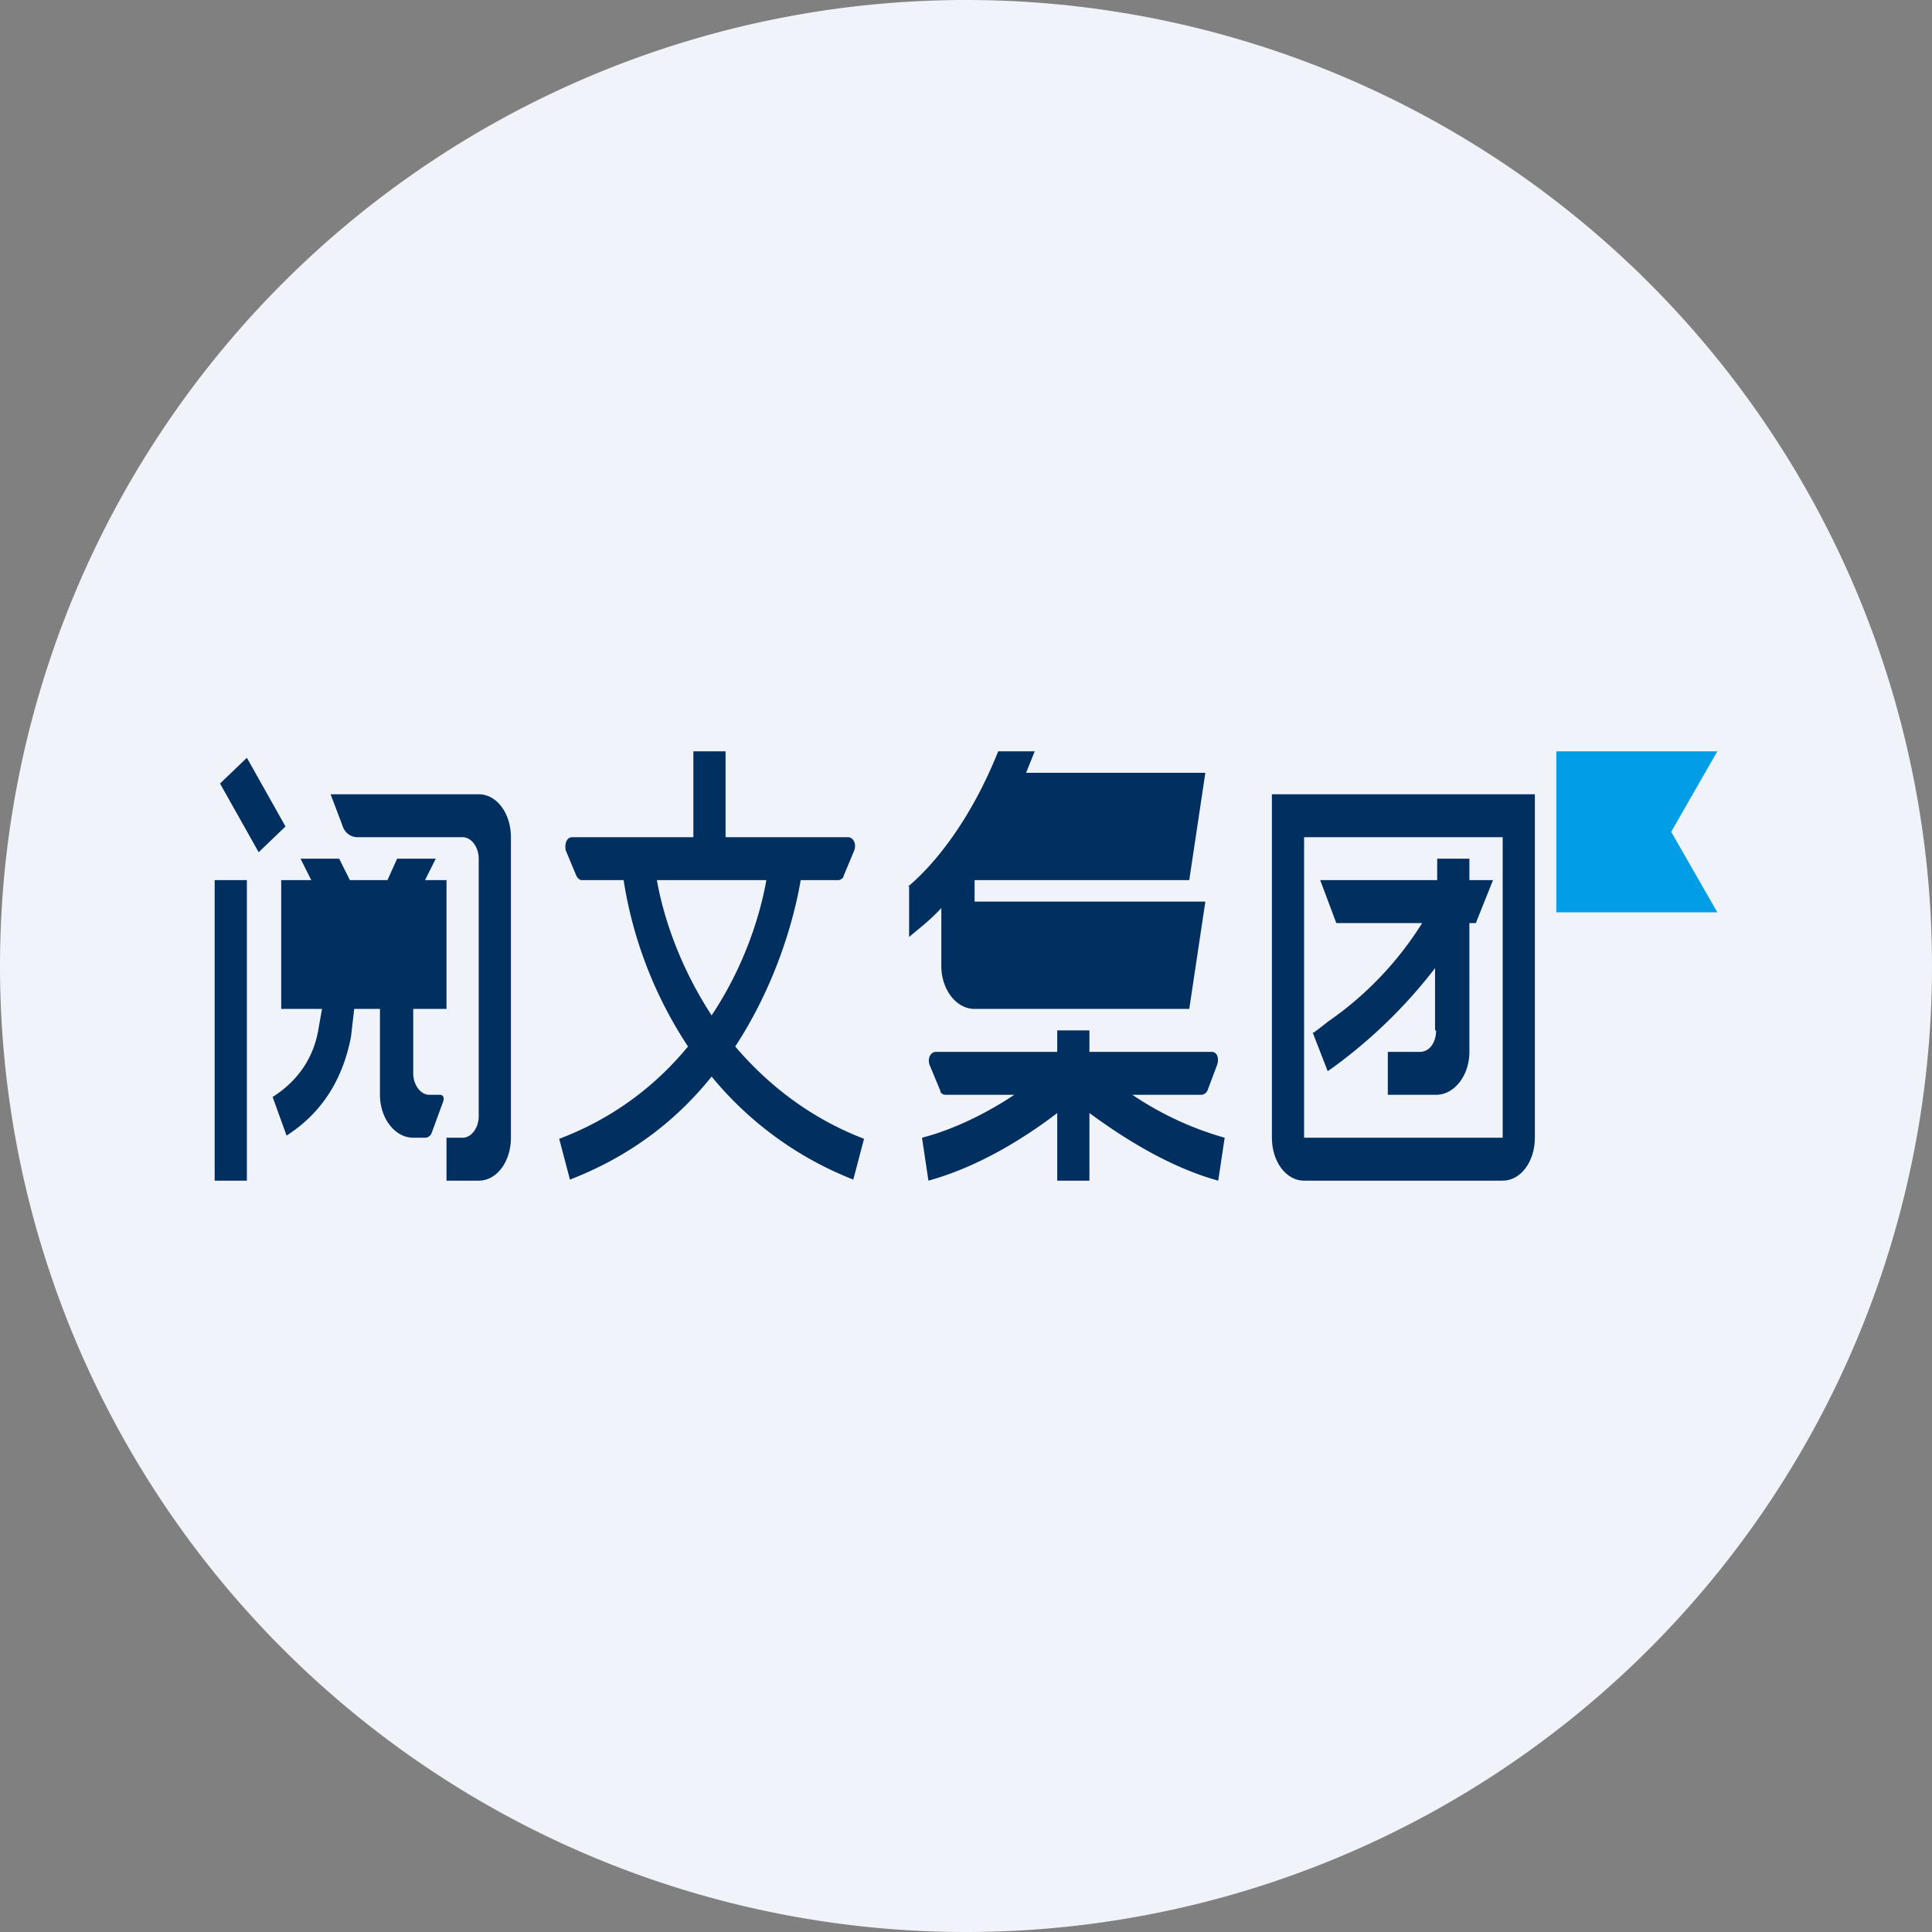<!-- by TradingView --><svg xmlns="http://www.w3.org/2000/svg" width="18" height="18"><rect width="100%" height="100%" fill="#808080" stroke="none"/><path d="M0 9a9 9 0 1118 0A9 9 0 010 9z" fill="#F0F3FA"/><path d="M2.05 7.3l.36.64.25-.24-.36-.64-.25.24zM2 11V8.2h.3V11H2zm1-1.6h-.38V8.2h.28L2.8 8h.36l.1.2h.35L3.7 8h.36l-.1.2h.2v1.2h-.31v.6c0 .11.07.2.15.2h.1c.03 0 .04.03.03.06l-.11.3c-.01.02-.03.04-.06.04h-.11c-.17 0-.31-.18-.31-.4v-.8H3.3l-.03.26c-.06.31-.21.67-.6.92l-.13-.36c.3-.19.4-.45.43-.65L3 9.4zM4.46 8c0-.11-.07-.2-.15-.2h-.98c-.06 0-.12-.04-.14-.11l-.11-.29h1.38c.17 0 .3.18.3.4v2.8c0 .22-.13.4-.3.4h-.3v-.4h.15c.08 0 .15-.09.15-.2V8zm2-.2V7h.3v.8H7.9c.05 0 .08.06.06.12l-.1.24c0 .02-.03.04-.05.04h-.35c-.07.41-.25 1-.61 1.55.29.34.68.66 1.2.86l-.1.38c-.56-.22-1-.57-1.32-.96-.32.4-.75.74-1.32.96l-.1-.38c.53-.2.92-.52 1.2-.86a3.9 3.9 0 01-.6-1.55h-.39c-.02 0-.04-.02-.05-.04l-.1-.24c-.01-.06.01-.12.06-.12h1.13zm-.34.4c.06.34.21.8.51 1.26.3-.45.45-.92.51-1.26H6.12zm2.34.06c.24-.2.58-.61.84-1.26h.34l-.08.2h1.67l-.15 1h-2v.2h2.15l-.15 1h-2c-.17 0-.31-.18-.31-.4v-.54c-.11.12-.22.2-.3.27v-.47zm.99 1.94c-.24.16-.55.32-.86.4l.06.4c.47-.13.9-.4 1.2-.63V11h.3v-.63c.3.22.73.5 1.2.63l.06-.4a2.99 2.99 0 01-.86-.4h.64c.03 0 .05-.02.06-.04l.09-.24c.02-.06 0-.12-.05-.12h-1.14v-.2h-.3v.2H8.72c-.05 0-.08.06-.06.12l.1.24c0 .02.02.04.05.04h.64z" fill="#013060"/><path fill-rule="evenodd" d="M14 7.8h-1.85v2.8H14V7.8zm-2.15-.4v3.2c0 .22.13.4.3.4H14c.17 0 .3-.18.3-.4V7.4h-2.45z" fill="#013060"/><path d="M13.38 9.6c0 .11-.06.2-.15.2h-.3v.4h.45c.17 0 .31-.18.31-.4V8.6h.06l.16-.4h-.22V8h-.3v.2H12.3l.15.4h.8a3.14 3.14 0 01-.88.92 3.54 3.54 0 01-.13.1h-.01l.07.18.07.18a3.01 3.01 0 00.15-.11 4.64 4.64 0 00.85-.85v.58z" fill="#013060"/><path d="M14.5 8.5V7H16l-.43.75.43.75h-1.5z" fill="#019DE7"/></svg>